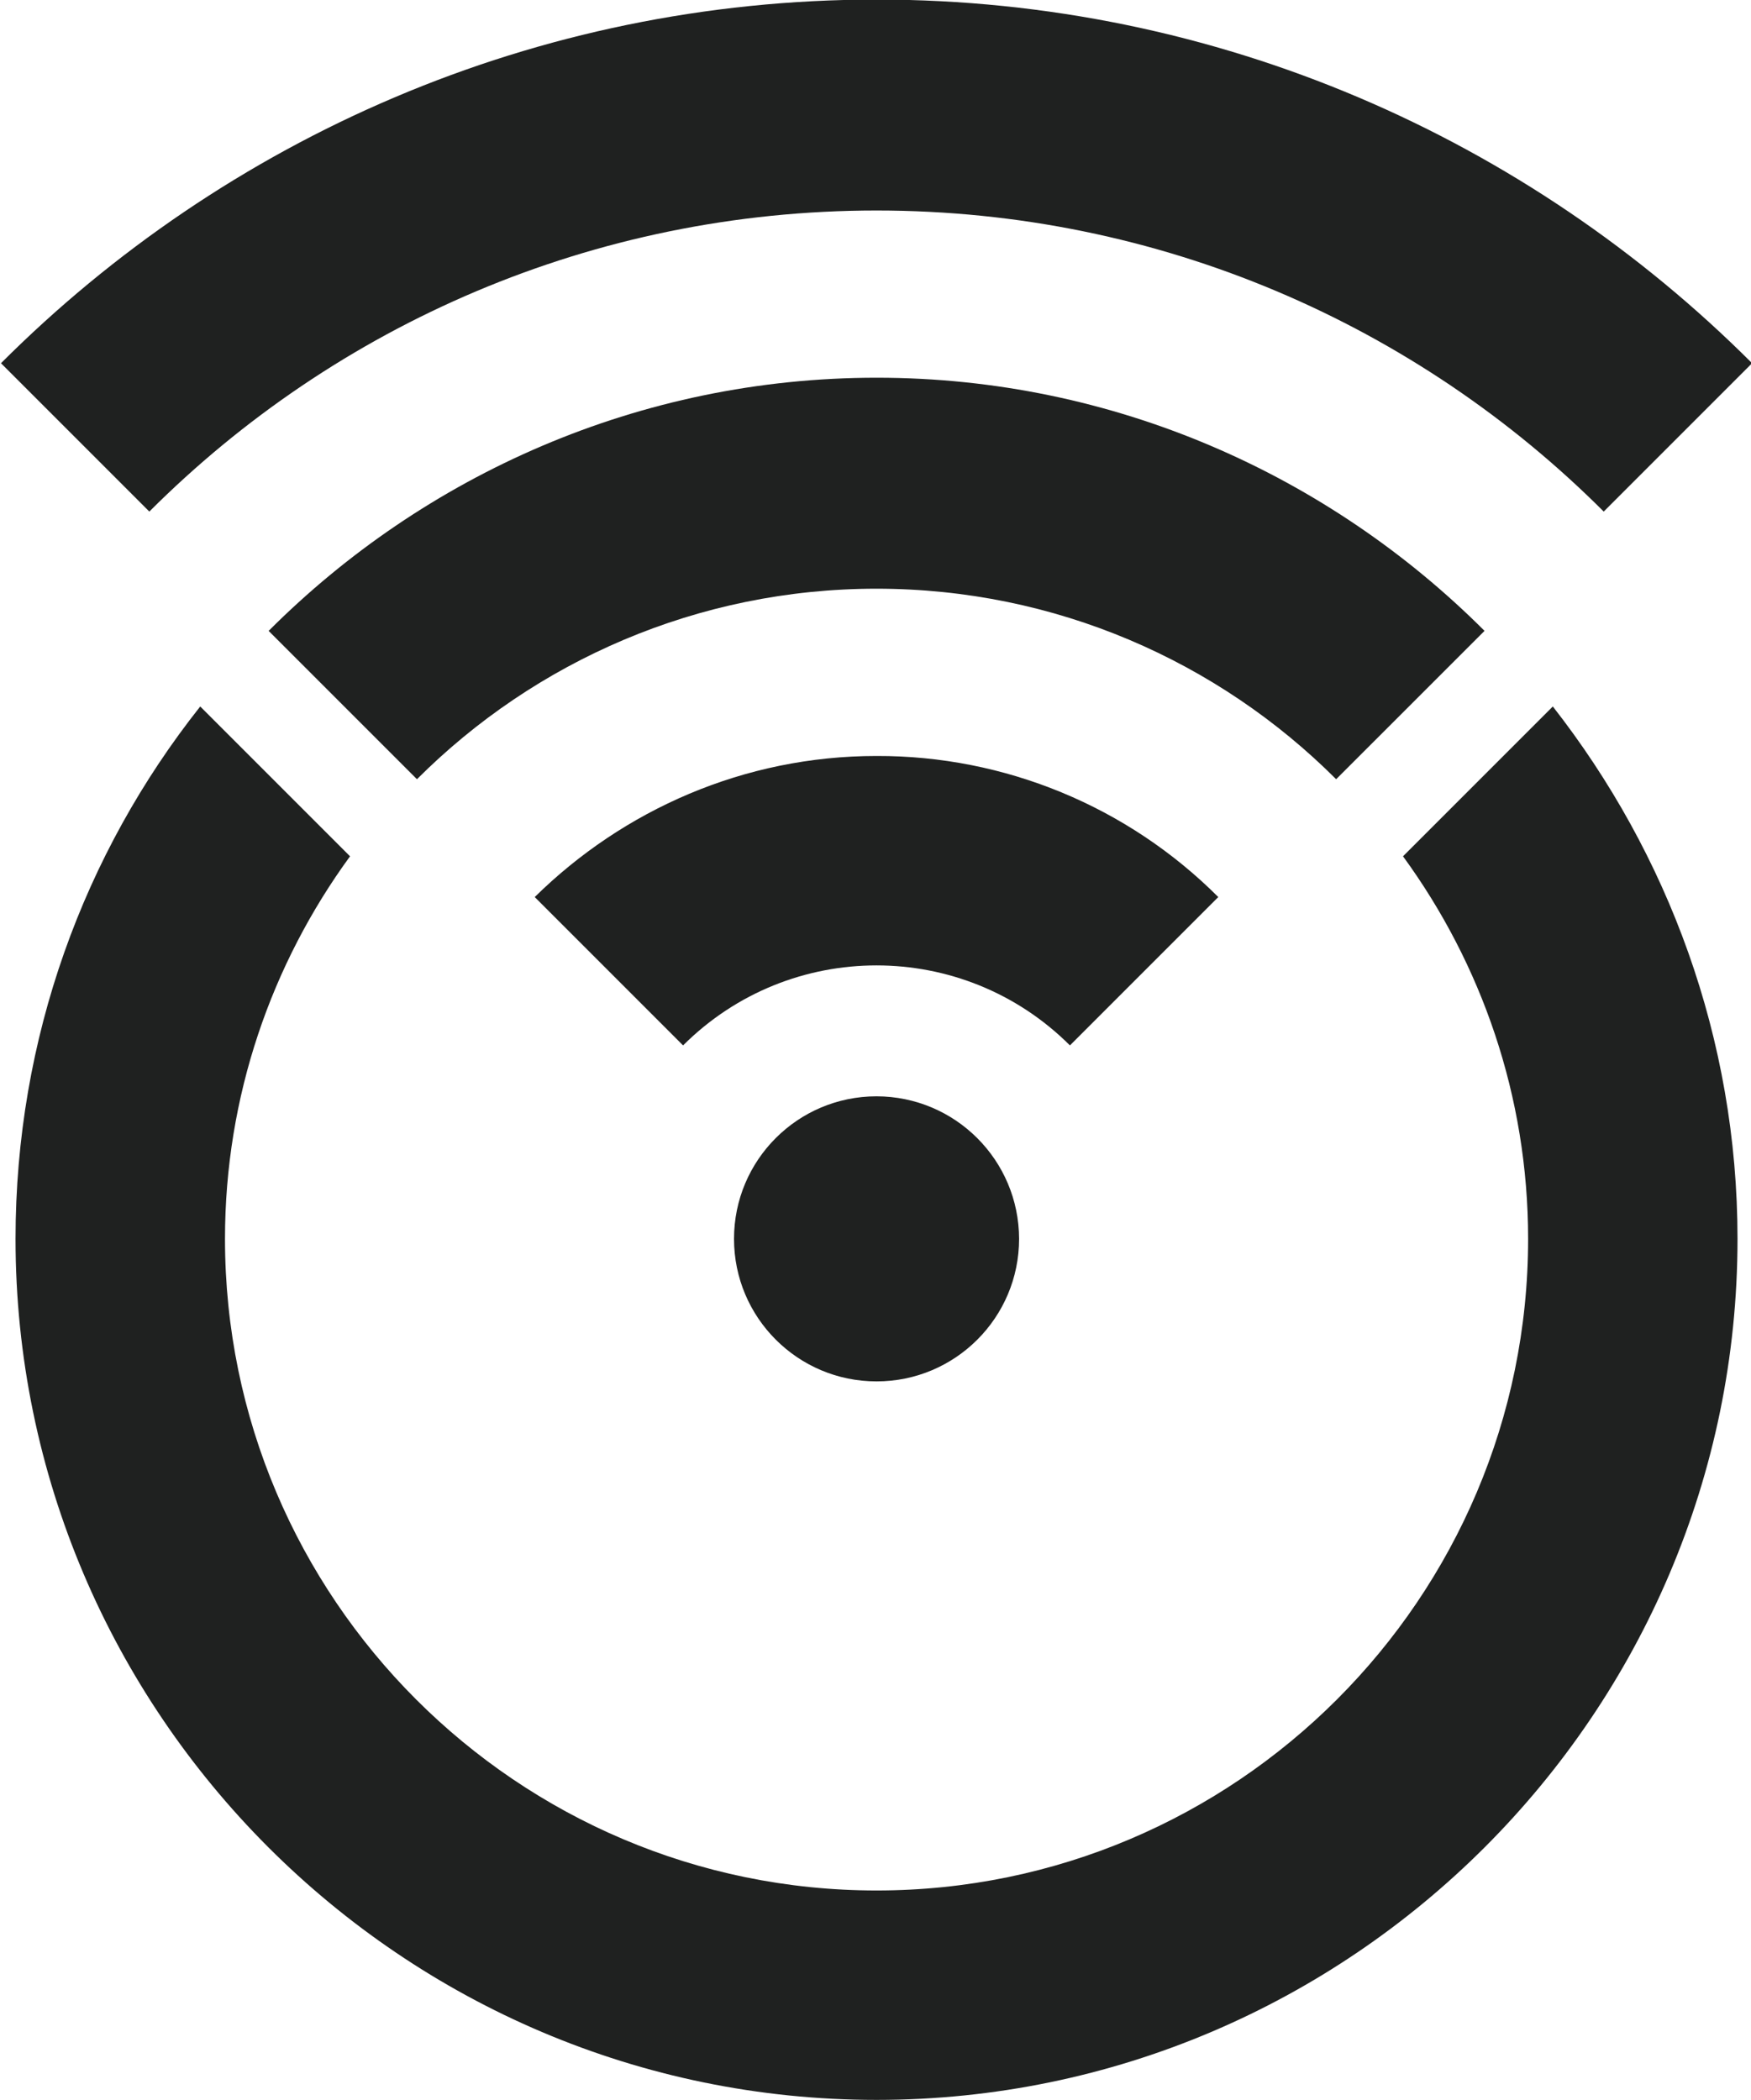 <?xml version="1.0" encoding="UTF-8" standalone="no"?>
<svg
   xmlns:dc="http://purl.org/dc/elements/1.1/"
   xmlns:cc="http://creativecommons.org/ns#"
   xmlns:rdf="http://www.w3.org/1999/02/22-rdf-syntax-ns#"
   xmlns:svg="http://www.w3.org/2000/svg"
   xmlns="http://www.w3.org/2000/svg"
   xmlns:sodipodi="http://sodipodi.sourceforge.net/DTD/sodipodi-0.dtd"
   xmlns:inkscape="http://www.inkscape.org/namespaces/inkscape"
   width="264.583mm"
   height="317.321mm"
   viewBox="0 0 264.583 317.321"
   version="1.1"
   id="svg2978"
   inkscape:version="1.0.1 (3bc2e813f5, 2020-09-07)"
   sodipodi:docname="logo_black.svg">
  <defs
     id="defs2972">
    <clipPath
       clipPathUnits="userSpaceOnUse"
       id="clipPath986">
      <path
         d="M 0,0 H 792 V 612 H 0 Z"
         id="path984" />
    </clipPath>
  </defs>
  <sodipodi:namedview
     id="base"
     pagecolor="#ffffff"
     bordercolor="#666666"
     borderopacity="1.0"
     inkscape:pageopacity="0.0"
     inkscape:pageshadow="2"
     inkscape:zoom="0.35"
     inkscape:cx="-672.44094"
     inkscape:cy="-101.80262"
     inkscape:document-units="mm"
     inkscape:current-layer="layer1"
     inkscape:document-rotation="0"
     showgrid="false"
     inkscape:window-width="1533"
     inkscape:window-height="991"
     inkscape:window-x="26"
     inkscape:window-y="23"
     inkscape:window-maximized="0" />
  <g
     inkscape:label="Layer 1"
     inkscape:groupmode="layer"
     id="layer1"
     transform="translate(-283.75,-175.102)">
    <g
       id="g980"
       transform="matrix(7.141,0,0,-7.141,-2988.7,1566.753)">
      <g
         id="g982"
         clip-path="url(#clipPath986)">
        <g
           id="g988"
           transform="translate(476.81,171.686)">
          <path
             d="m 0,0 c -1.666,0 -3.016,-1.35 -3.016,-3.016 0,-1.665 1.35,-3.016 3.016,-3.016 1.666,0 3.016,1.351 3.016,3.016 C 3.013,-1.351 1.665,-0.003 0,0"
             style="fill:#1f2120;fill-opacity:1;fill-rule:nonzero;stroke:none"
             id="path990" />
        </g>
        <g
           id="g992"
           transform="translate(458.283,187.197)">
          <path
             d="m 0,0 3.139,-3.139 c 3.939,3.939 9.386,6.37 15.387,6.37 6.002,0 11.449,-2.432 15.388,-6.37 L 37.053,0 C 32.313,4.74 25.759,7.694 18.526,7.694 11.294,7.694 4.739,4.74 0,0"
             style="fill:#1f2120;fill-opacity:1;fill-rule:nonzero;stroke:none"
             id="path994" />
        </g>
        <g
           id="g996"
           transform="translate(463.946,181.534)">
          <path
             d="m 0,0 3.139,-3.139 c 2.493,2.493 5.94,4.031 9.724,4.031 3.784,0 7.233,-1.538 9.726,-4.031 L 25.729,0 C 22.436,3.293 17.881,5.356 12.865,5.356 7.848,5.356 3.294,3.294 0.001,0"
             style="fill:#1f2120;fill-opacity:1;fill-rule:nonzero;stroke:none"
             id="path998" />
        </g>
        <g
           id="g1000"
           transform="translate(469.577,175.902)">
          <path
             d="m 0,0 3.139,-3.139 c 2.262,2.257 5.924,2.257 8.186,0 L 14.464,0 C 12.547,1.918 9.944,2.993 7.232,2.985 4.432,2.985 1.876,1.846 0,0"
             style="fill:#1f2120;fill-opacity:1;fill-rule:nonzero;stroke:none"
             id="path1002" />
        </g>
        <g
           id="g1004"
           transform="translate(487.95,176.764)">
          <path
             d="m 0,0 c 1.662,-2.277 2.647,-5.078 2.647,-8.094 0,-7.601 -6.186,-13.787 -13.787,-13.787 -7.602,0 -13.787,6.186 -13.787,13.787 0,3.016 0.984,5.817 2.646,8.094 l -3.17,3.17 c -2.462,-3.108 -3.908,-7.017 -3.908,-11.264 0,-10.032 8.186,-18.218 18.219,-18.218 10.032,0 18.218,8.186 18.218,18.218 0,4.247 -1.477,8.156 -3.908,11.264 z"
             style="fill:#1f2120;fill-opacity:1;fill-rule:nonzero;stroke:none"
             id="path1006" />
        </g>
      </g>
    </g>
  </g>
</svg>
